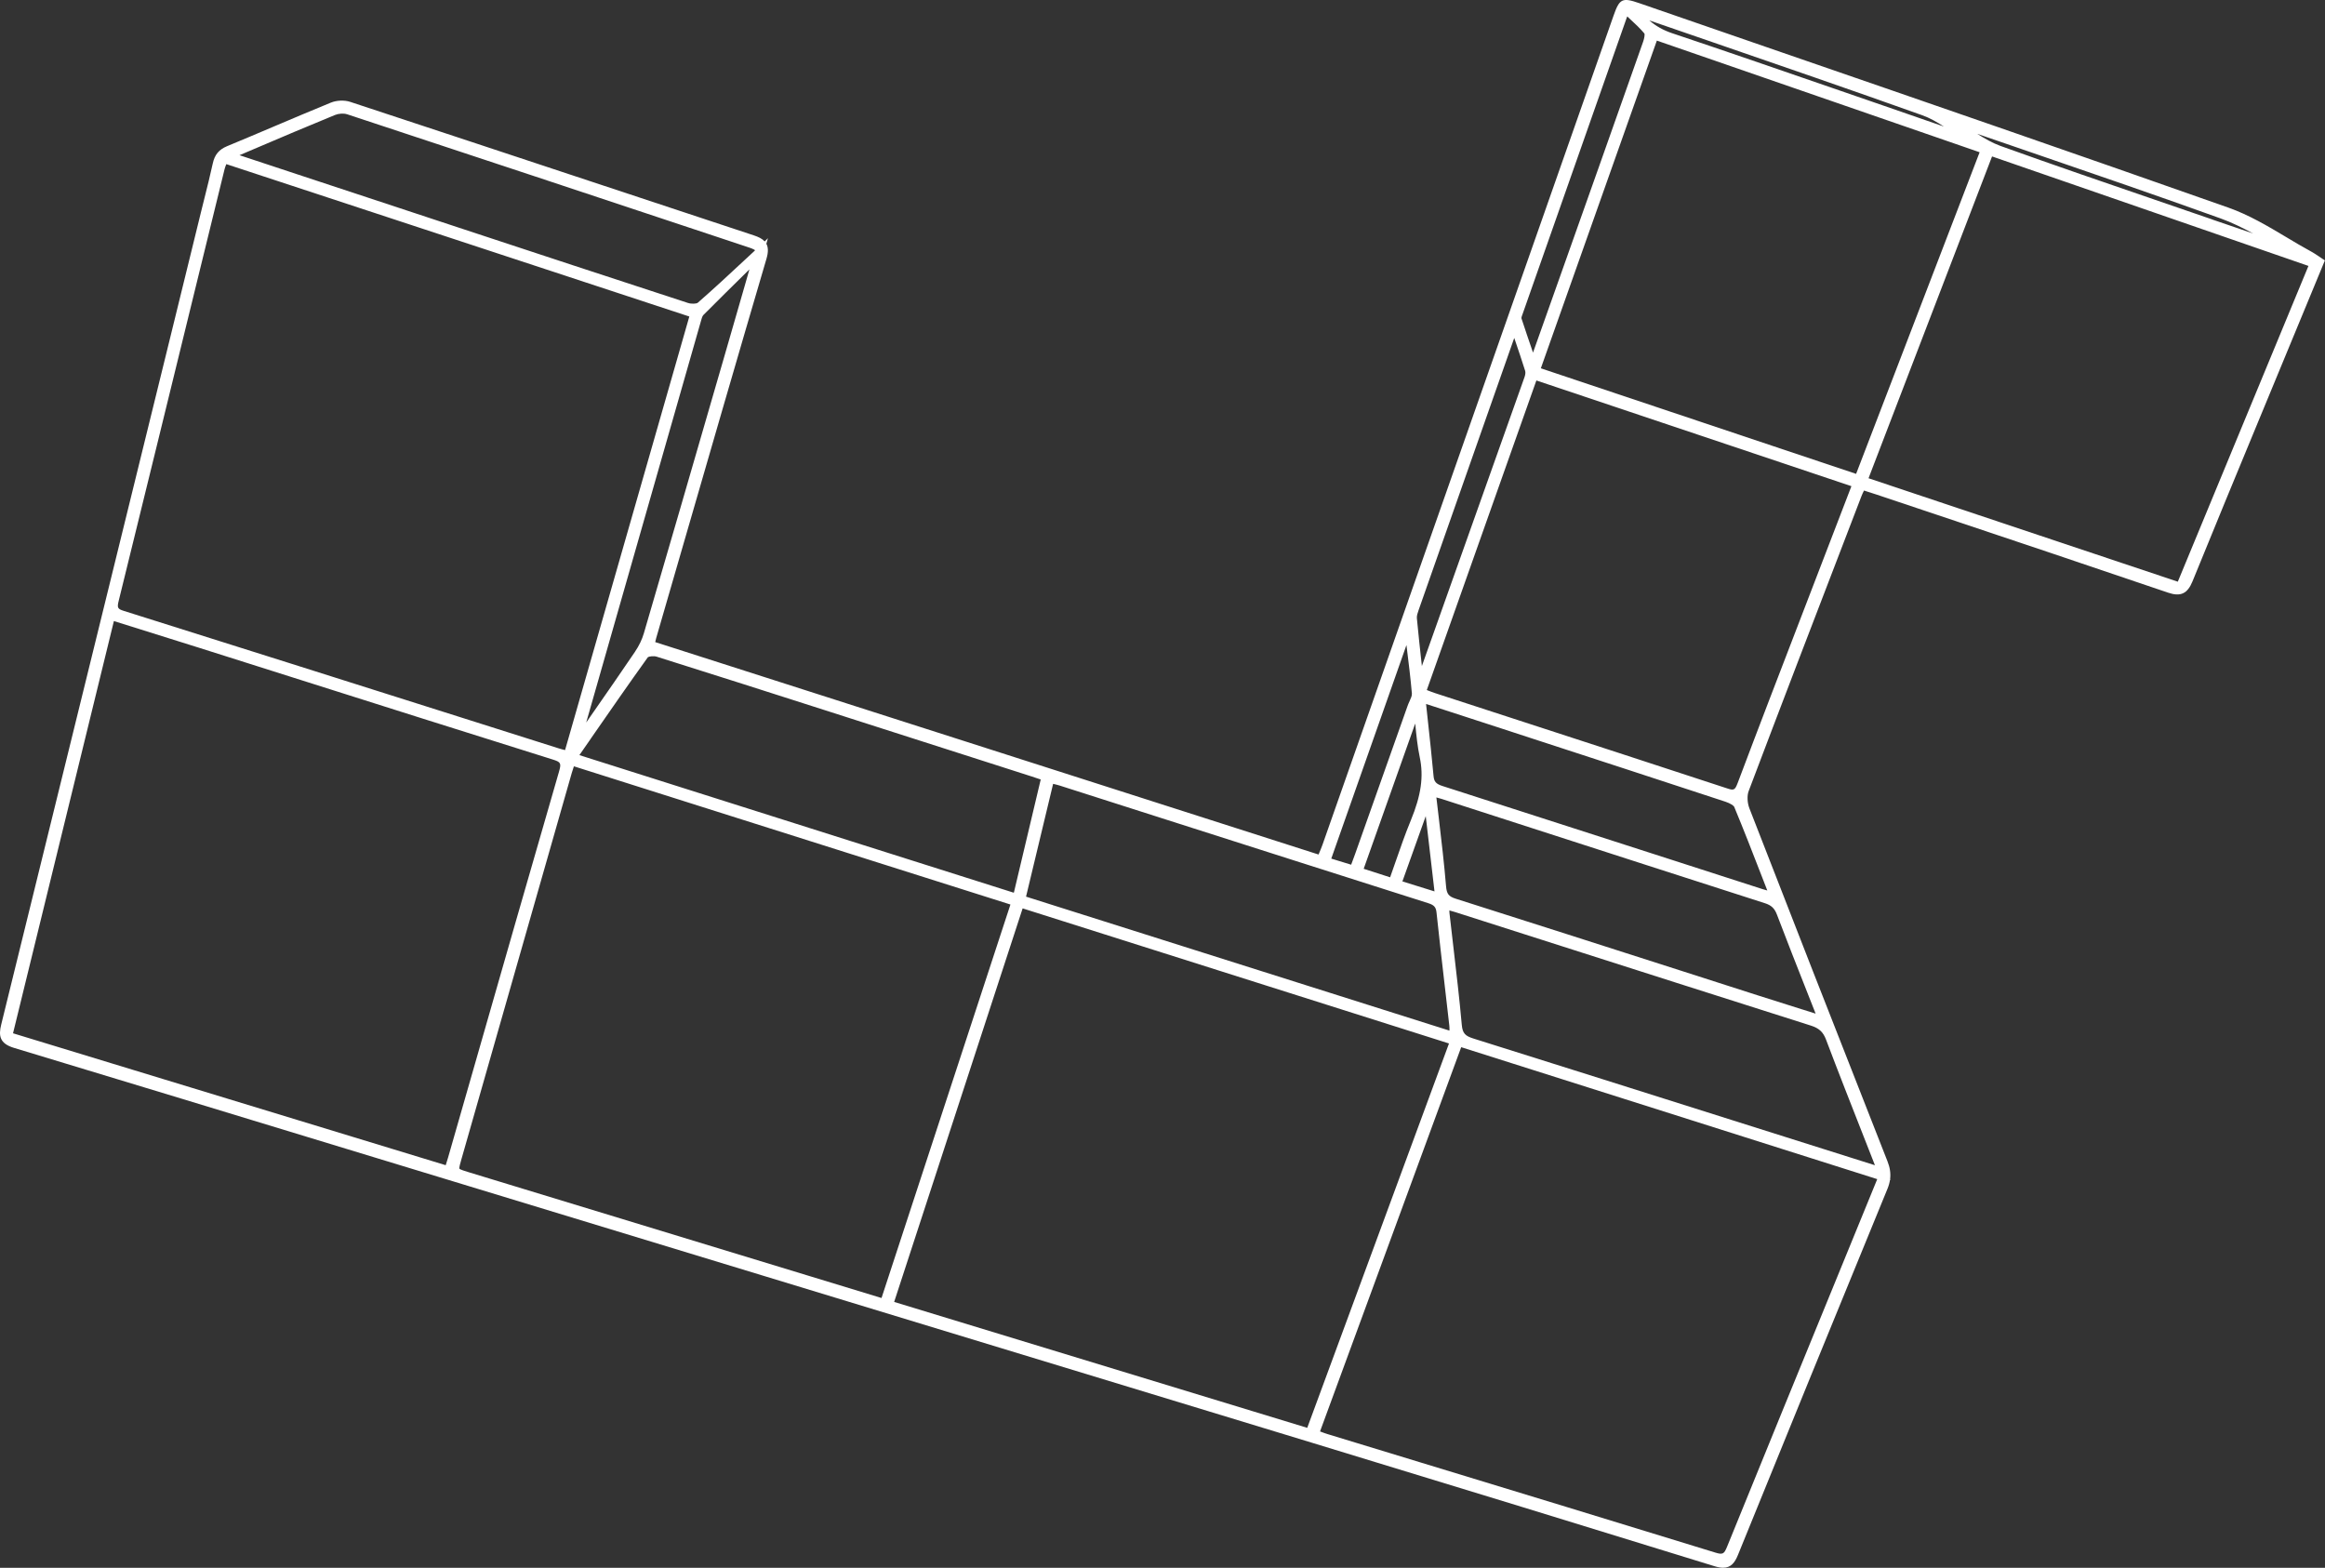 <?xml version="1.0" encoding="UTF-8"?>
<svg id="Layer_2" data-name="Layer 2" xmlns="http://www.w3.org/2000/svg" viewBox="0 0 505.02 340.54">
  <rect x="0" y="0" width="505.02" height="340.54" fill="#333333" stroke="none"/>
  <defs>
    <style>
      .cls-1 {
        fill: #fff;
        stroke-width: 0px;
      }
    </style>
  </defs>
  <g id="Layer_1-2" data-name="Layer 1">
    <path class="cls-1" d="M504.32,56.11c-.27-.17-.52-.34-.75-.5-.51-.34-1-.67-1.52-.95-1.83-.99-3.67-2.09-5.44-3.15-3.99-2.38-8.11-4.83-12.52-6.39-32.32-11.4-65.26-22.77-97.12-33.76-10.29-3.55-20.58-7.1-30.86-10.66-3.74-1.29-4.32-1.02-5.62,2.68l-24.21,68.98c-13.01,37.06-26.02,74.11-39.03,111.16-.22.62-.49,1.25-.77,1.91-.03.06-.05.12-.08.18l-144.08-46.14c.08-.34.14-.6.21-.86l4.74-16.36c6.27-21.66,12.75-44.06,19.22-66.06.43-1.46.38-2.48-.03-3.24l.35-1.21-.71.7c-.54-.59-1.36-.99-2.38-1.32-11.78-3.89-23.56-7.79-35.34-11.7-17.43-5.77-34.86-11.55-52.3-17.29-1.26-.42-2.96-.35-4.21.16-4.11,1.68-8.26,3.44-12.27,5.14-3.43,1.45-6.85,2.91-10.29,4.33-1.76.73-2.69,1.85-3.1,3.77-.54,2.48-1.17,5-1.78,7.43-.27,1.07-.54,2.14-.8,3.22l-6.76,27.55C24.87,122.5,12.49,172.95.26,222.56c-.6,2.42-.34,4.11,2.78,5.05,24.19,7.31,48.76,14.79,72.52,22.03l90.06,27.41c39.78,12.1,79.56,24.2,119.33,36.32,31.65,9.64,60.28,18.43,87.54,26.85.69.21,1.28.31,1.79.31,1.7,0,2.55-1.1,3.24-2.81,9.88-24.34,20.5-50.35,32.46-79.49.28-.68.46-1.34.56-1.99l.09.03-.07-.19c.15-1.25-.04-2.5-.58-3.85-11.83-30.08-21.36-54.44-29.99-76.66-.46-1.19-.53-2.75-.16-3.73,7.01-18.53,14.23-37.33,21.22-55.51l3.3-8.6c.15-.4.34-.78.54-1.18l.4.13c.8.25,1.53.48,2.27.73l13.2,4.42c16.45,5.51,33.47,11.21,50.17,16.9,2.72.93,4.21.24,5.31-2.45,4.68-11.51,9.51-23.18,14.18-34.47l14.58-35.25-.7-.45ZM501.43,57.75l-28.38,68.6-67.18-22.47,26.83-69.9,68.72,23.78ZM288.38,311.51c-.49-.15-.97-.33-1.55-.55-.03-.01-.07-.03-.1-.04l30.66-83.46,90.37,28.66-8.68,21.22c-7.86,19.19-15.98,39.04-23.92,58.58-.65,1.59-.9,1.83-2.56,1.32-21.23-6.54-42.84-13.12-63.74-19.49l-20.47-6.24ZM75.34,24.8c27.06,8.92,54.55,18.06,81.13,26.89l6.46,2.15c.28.09.54.21.8.34.05.02.11.05.16.07l.1.15c-.84.78-1.68,1.56-2.52,2.34-3.22,3-6.55,6.09-9.92,9.03-.24.2-1.3.3-2.13.03-16.61-5.41-33.47-10.98-49.79-16.36l-5.81-1.92c-10.39-3.43-20.78-6.86-31.16-10.29l-10.22-3.38c-.14-.05-.28-.09-.43-.14.02,0,.04-.02.06-.02l3.05-1.3c5.77-2.46,11.73-5,17.63-7.41.81-.33,1.89-.4,2.59-.17ZM370.71,8.72c15.37,5.29,31.25,10.76,46.82,16.31,1.64.58,3.17,1.47,4.72,2.46l-.78-.27c-4.19-1.45-8.37-2.9-12.56-4.35-3.65-1.26-7.3-2.52-10.96-3.78-11.38-3.93-23.14-7.99-34.75-11.88-1.91-.64-3.51-1.53-4.95-2.78,4.15,1.43,8.31,2.86,12.46,4.29ZM356.9,9.09c-6.29,17.85-12.62,35.69-18.95,53.53l-4.96,13.97c-.94-2.74-1.75-5.12-2.53-7.5,0-.12.12-.48.19-.67l.05-.13c7.54-21.48,15.08-42.95,22.64-64.42.04-.1.08-.2.12-.3.16.15.32.3.48.45,1.21,1.12,2.35,2.17,3.26,3.28.07.19.01.93-.3,1.8ZM307.4,157.17c0,.06.01.11.02.17.23,2.35.47,4.79.97,7.15.88,4.17.3,8.25-1.93,13.67-1.23,2.98-2.26,5.96-3.36,9.12-.38,1.09-.76,2.18-1.15,3.28l-5.74-1.85,11.19-31.55ZM309.69,177.27l1.9,16.35-6.97-2.17,5.07-14.18ZM391.51,219.27c-3.38-1.07-6.56-2.07-9.73-3.08l-16.98-5.45c-15.91-5.1-32.36-10.38-48.56-15.52-1.58-.5-2-1.04-2.14-2.75-.41-4.88-.97-9.68-1.57-14.76-.17-1.49-.35-2.98-.53-4.5.4.1.77.2,1.13.32l19.53,6.31c16.9,5.46,33.8,10.92,50.71,16.35,1.38.44,2.09,1.11,2.6,2.46,2.12,5.58,4.3,11.11,6.61,16.96.59,1.5,1.19,3.02,1.8,4.56l-2.85-.9ZM382.86,193.13l-19.5-6.29c-16.66-5.38-33.33-10.75-50-16.1-1.42-.45-1.86-.94-1.97-2.16-.37-4.03-.8-8.02-1.26-12.23-.12-1.14-.25-2.28-.37-3.44l4.35,1.41c4.05,1.31,7.96,2.58,11.87,3.86l6.21,2.03c13.97,4.55,28.41,9.26,42.6,13.93,1.08.36,1.79.85,1.91,1.13,2.03,4.89,3.94,9.8,5.96,15.01.4,1.04.81,2.08,1.22,3.14-.37-.09-.7-.18-1.02-.29ZM328.91,73.41l.1.28c.81,2.39,1.58,4.64,2.28,6.88.09.3.04.82-.13,1.3-7.42,20.94-14.86,41.87-22.31,62.8-.4-3.61-.77-7.03-1.09-10.41-.05-.51.2-1.22.38-1.74,6.91-19.7,13.83-39.39,20.76-59.08,0-.01,0-.02.01-.04ZM306.67,150.73c.04.41-.24,1-.5,1.58-.16.34-.31.69-.43,1.03-3.8,10.73-7.6,21.46-11.4,32.18-.22.61-.45,1.22-.72,1.95l-.13.35-4.32-1.32,16.33-46.39.07.57c.41,3.3.83,6.71,1.12,10.06ZM312.03,198.21c.57,5.35,1.19,10.78,1.8,16.03.33,2.84.66,5.69.98,8.53.04.33.04.68.03,1.09l-91.97-29.1,5.88-24.5c.49.12.94.22,1.39.36l21.93,7.01c19.38,6.19,38.77,12.39,58.16,18.55,1.27.4,1.68.86,1.8,2.03ZM128.34,160.42c4.24-6.12,8.25-11.9,12.39-17.67.24-.18,1.28-.31,1.89-.12,12.56,3.94,25.31,8.03,37.65,11.98l5.58,1.79c11.48,3.68,22.97,7.36,34.45,11.04l3.77,1.21c.56.18,1.12.37,1.77.59l.22.07-5.84,24.6-94.37-29.89,2.5-3.6ZM137.97,141.51c-2.99,4.42-6.08,8.87-9.08,13.18l-1.56,2.25,6.46-22.61c6.12-21.43,12.24-42.87,18.38-64.3l.08-.29c.14-.5.3-1.08.53-1.31,3.13-3.15,6.28-6.25,9.61-9.53l.39-.38-1.02,3.56c-1.52,5.3-3.01,10.47-4.51,15.63l-1.69,5.82c-5.13,17.72-10.44,36.04-15.71,54.04-.39,1.33-1.04,2.7-1.89,3.94ZM49.16,35.65l100.57,33.1-26.99,94.18c-.52-.13-.99-.25-1.45-.4l-21.69-6.87c-23.82-7.54-48.44-15.34-72.68-22.96-1.38-.43-1.51-.68-1.14-2.18,5.53-22.45,11.03-44.91,16.53-67.38l6.47-26.39c.08-.33.21-.67.38-1.1ZM24.74,134.9l5.3,1.66c4.46,1.4,8.83,2.76,13.2,4.14l19.54,6.19c18.77,5.95,38.18,12.11,57.3,18.09,1.75.55,1.87.79,1.34,2.64-6.25,21.57-12.54,43.52-18.62,64.74l-5.44,18.96c-.15.51-.31,1.02-.5,1.63l-.05.14L2.83,224.44l21.91-89.54ZM100.28,251.61c7.97-27.91,15.94-55.82,23.92-83.73.13-.45.28-.9.46-1.43l94.82,30.02-28,85.47-89.43-27.25c-1.03-.31-2.1-.64-2.26-.84-.09-.24.21-1.26.49-2.25ZM194.22,282.8l27.91-85.49,92.61,29.34-30.79,83.49-89.73-27.35ZM376.45,243.37c-18.47-5.84-37.57-11.88-56.37-17.78-1.75-.55-2.39-1.08-2.56-2.96-.51-5.7-1.19-11.47-1.84-17.05-.29-2.43-.57-4.85-.84-7.29-.02-.17-.02-.34-.02-.54.46.12.87.24,1.28.37l18.58,5.94c19.55,6.25,39.1,12.5,58.67,18.71,1.77.56,2.67,1.39,3.29,3.05,2.65,7.01,5.36,13.89,8.23,21.19.79,2.01,1.59,4.03,2.39,6.09l-30.81-9.73ZM377.42,170.13c-.59,1.56-.85,1.59-2.37,1.08-15.46-5.08-31.2-10.2-46.41-15.15l-16.9-5.5c-.55-.18-1.09-.39-1.7-.63-.04-.02-.08-.03-.12-.05l23.8-67.24,68.43,22.96-10.98,28.56c-4.53,11.77-9.22,23.94-13.74,35.95ZM334.69,80l25.2-71.18,70.11,24.25-26.83,69.86-68.48-22.93ZM480.57,47.68c-3.74-1.29-7.48-2.57-11.21-3.85-11.44-3.92-23.28-7.98-34.85-12.14-1.74-.63-3.37-1.58-5.03-2.62,4.1,1.41,8.21,2.82,12.31,4.23,13.32,4.57,27.1,9.3,40.57,14.15,2.41.87,4.77,2.04,7.07,3.27-2.96-1.01-5.92-2.02-8.87-3.03Z"/>
  </g>
</svg>